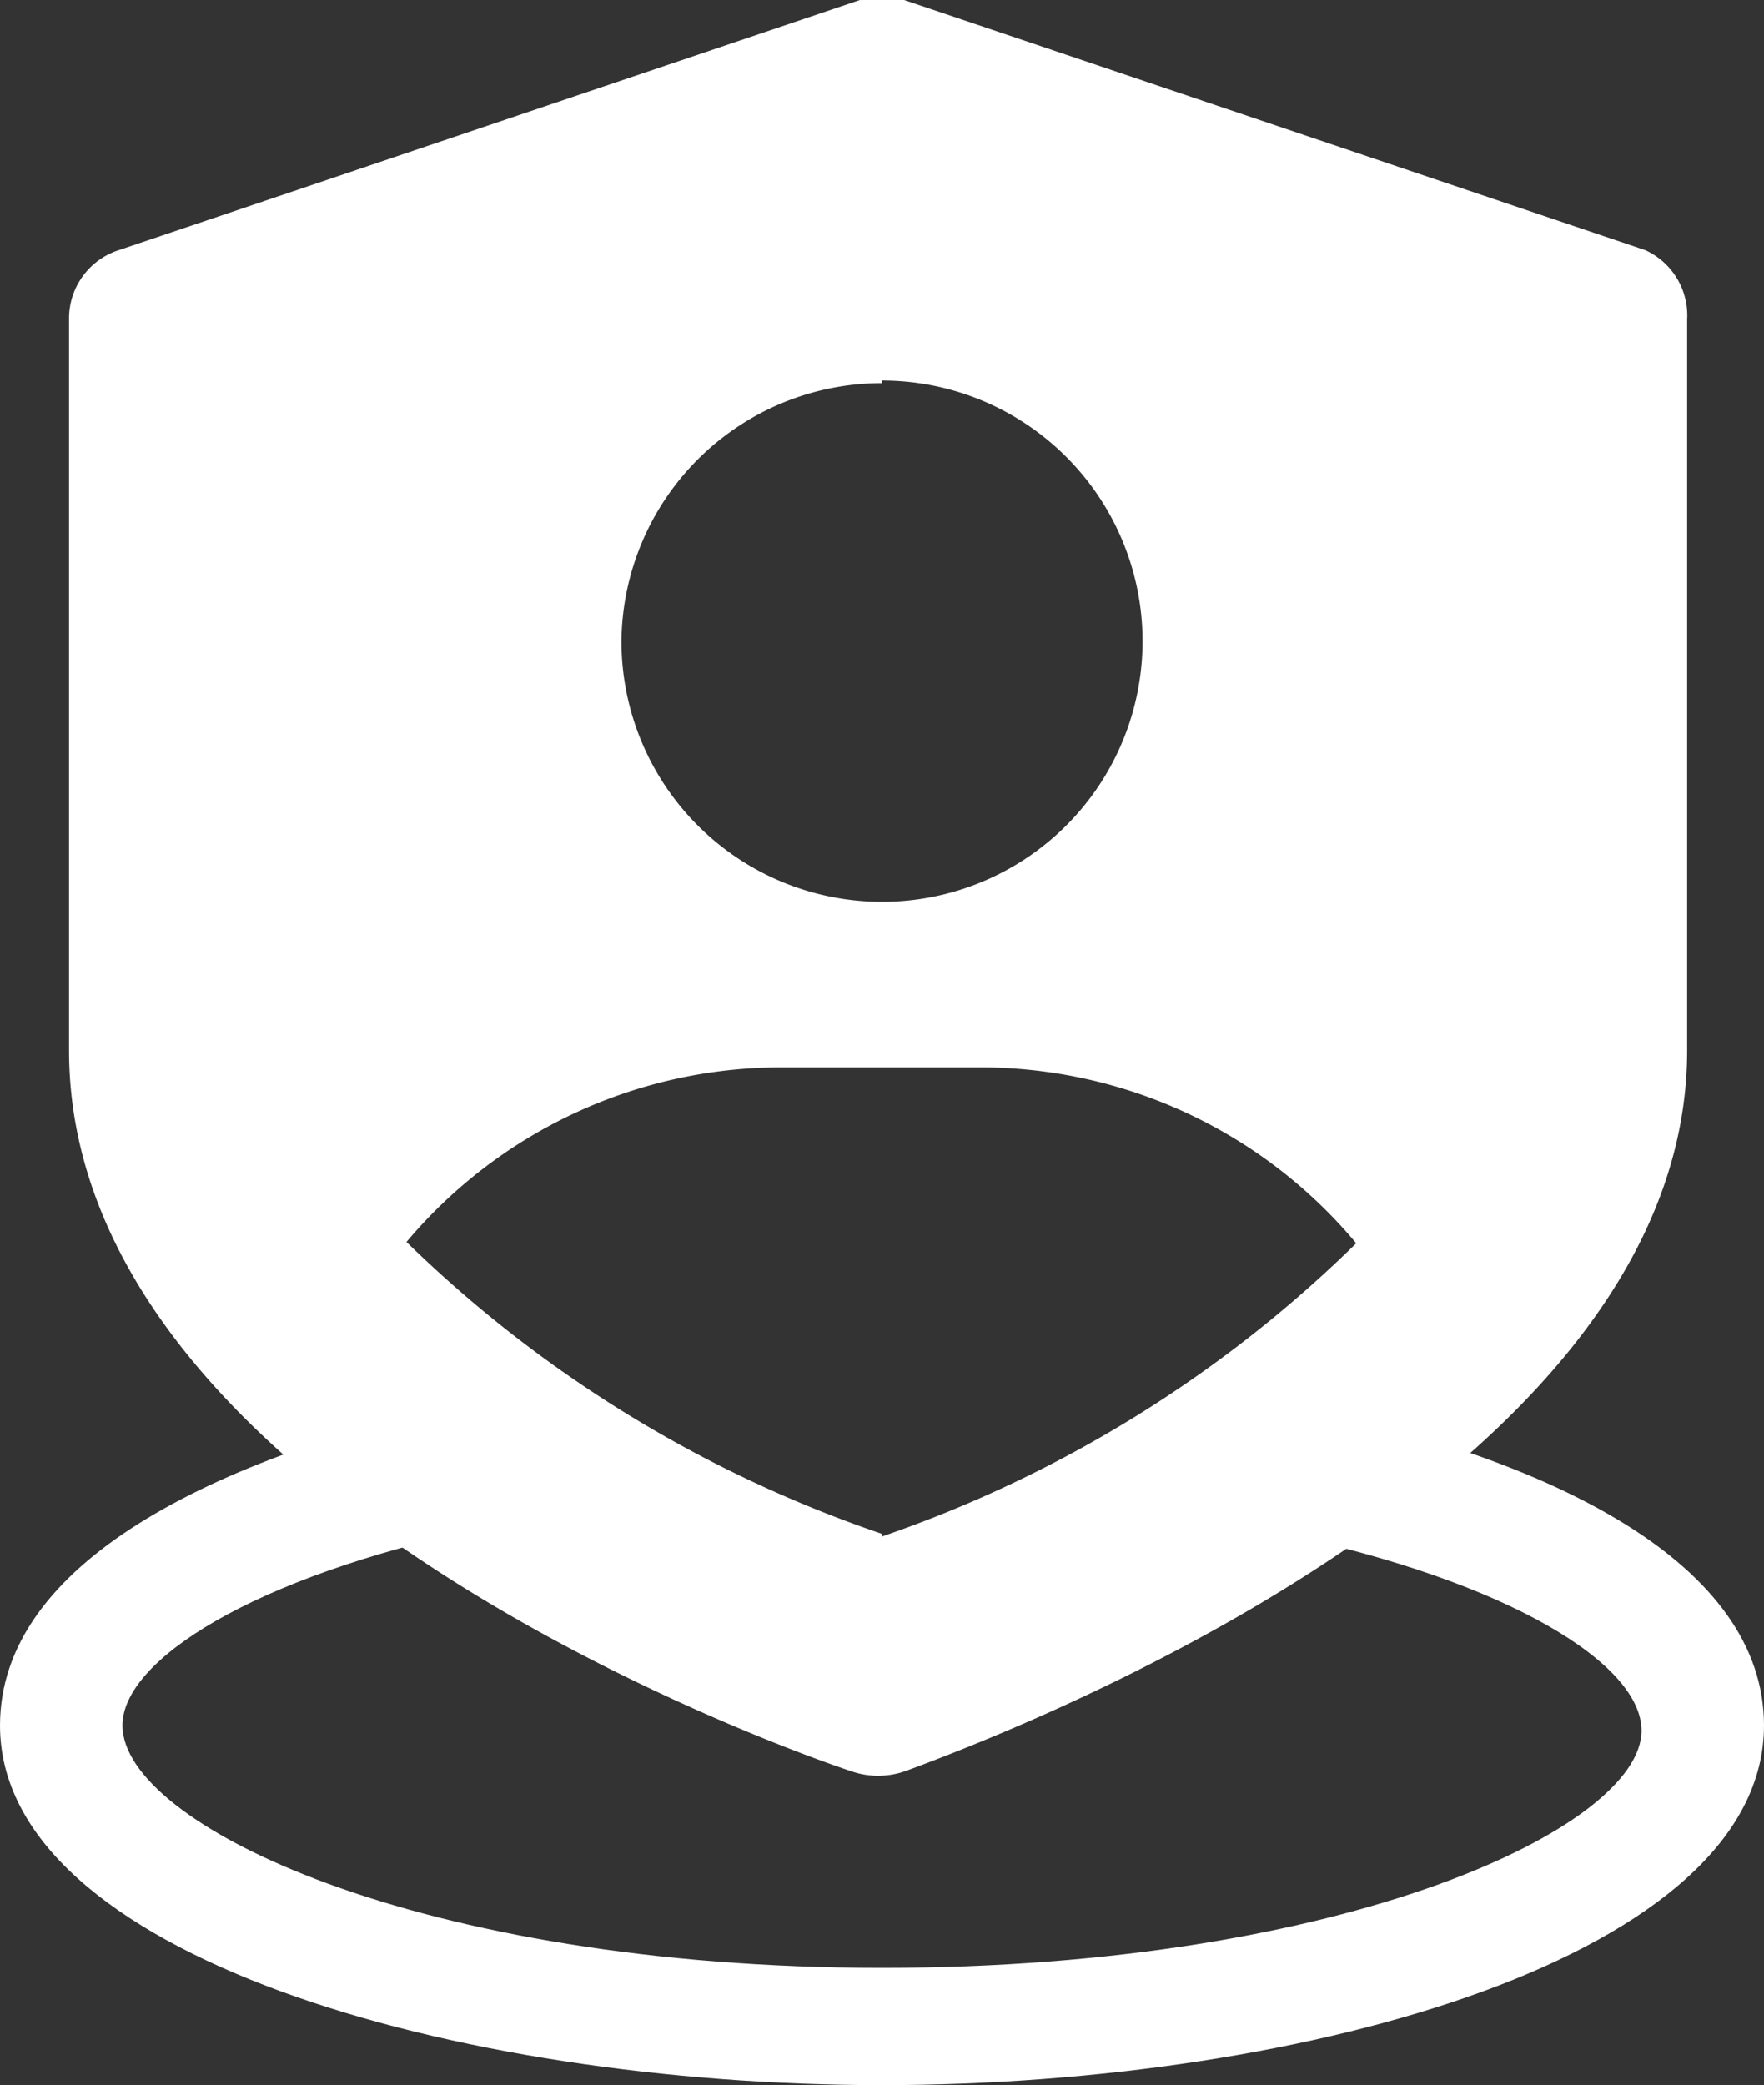 <svg xmlns="http://www.w3.org/2000/svg" viewBox="0 0 13.54 16"><rect x="0" y="0" width="13.54" height="16" fill="#333333" stroke="none"/><defs><style>.cls-1{fill:#fff;}</style></defs><title>icon-spslice</title><g id="图层_2" data-name="图层 2"><g id="图层_1-2" data-name="图层 1"><path class="cls-1" d="M9.85,10.77v1c1.74.37,2.75,1,2.75,1.51,0,.74-2.27,1.82-5.83,1.82S.94,14,.94,13.24c0-.5,1-1.14,2.75-1.51v-1C1.62,11.18,0,12,0,13.24,0,15,3.49,16,6.77,16s6.77-1,6.77-2.76C13.54,12,11.92,11.18,9.85,10.77Z"/><path class="cls-1" d="M12.63,1.92,6.94,0A.55.55,0,0,0,6.6,0L.91,1.92a.55.55,0,0,0-.38.53V8.06c0,3.57,6,5.53,6,5.53a.63.63,0,0,0,.42,0c1.09-.4,6-2.35,6-5.53V2.45A.55.55,0,0,0,12.63,1.92Zm-5.86,1a2,2,0,1,1-2,2A2,2,0,0,1,6.77,2.94Zm0,8.85A9.7,9.7,0,0,1,3.12,9.53,3.76,3.76,0,0,1,6,8.19H7.5a3.76,3.76,0,0,1,2.91,1.35A9.68,9.68,0,0,1,6.77,11.79Z"/></g></g></svg>